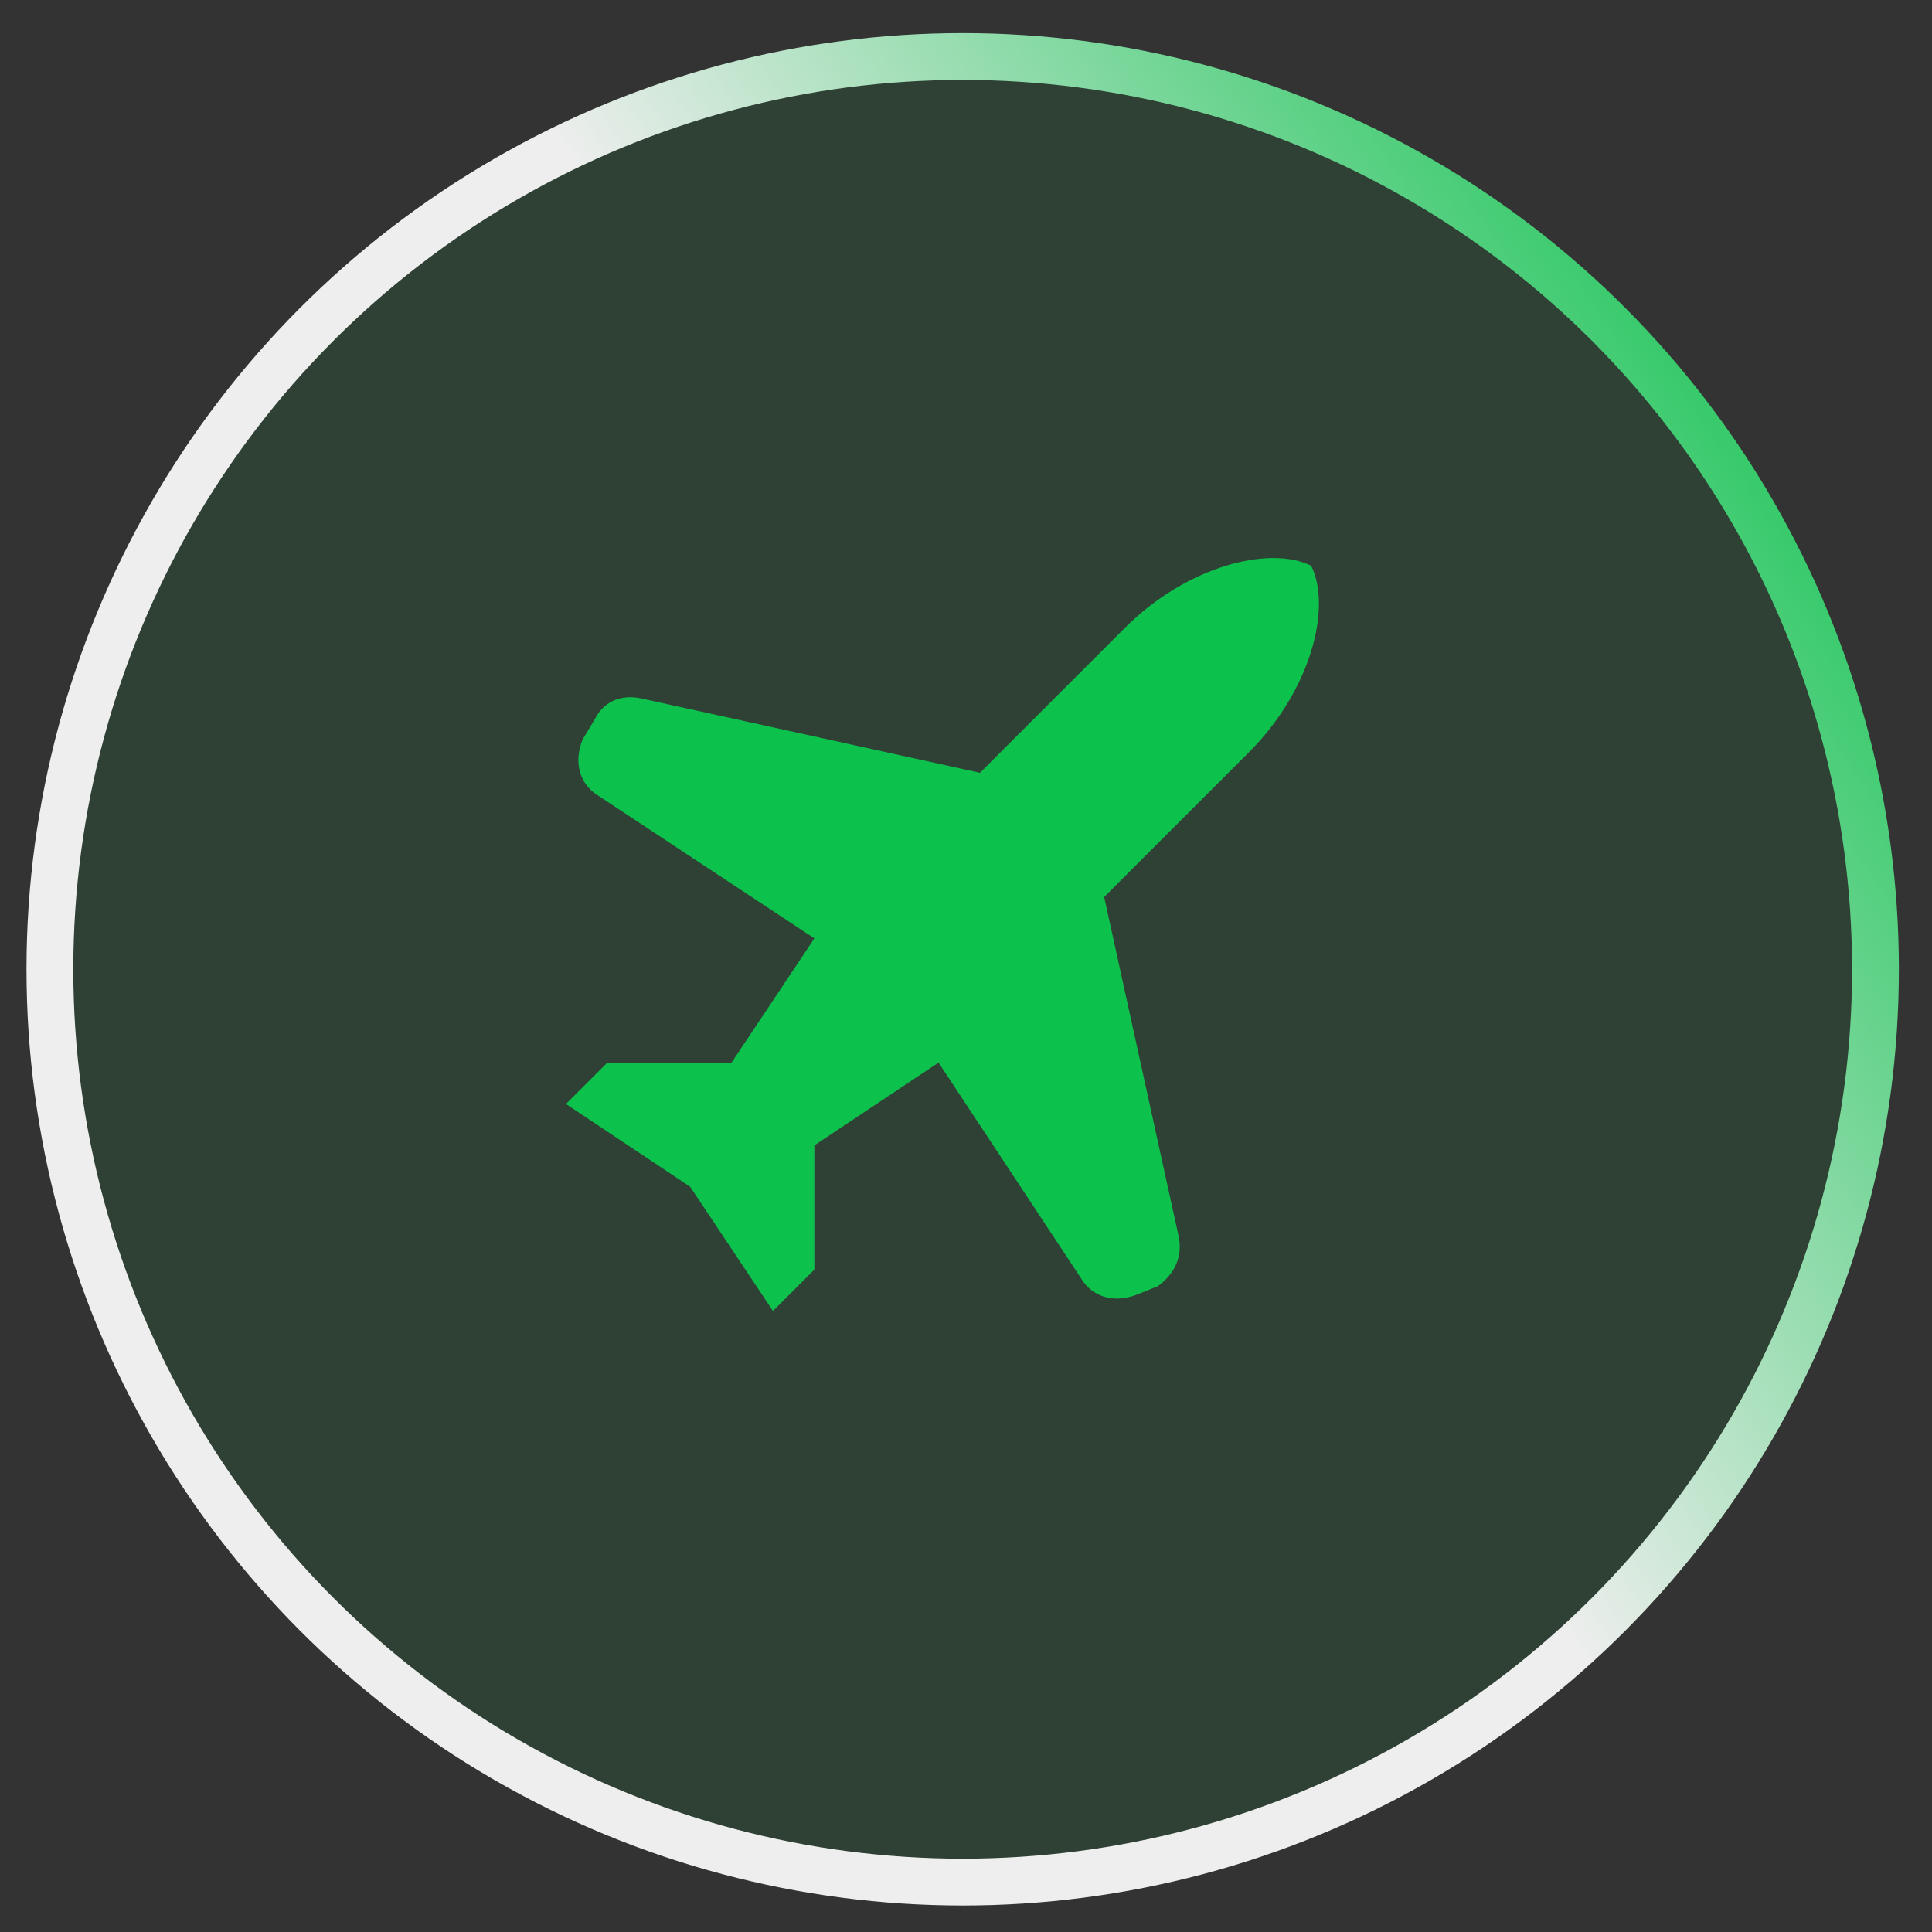 <svg width="35" height="35" viewBox="0 0 35 35" fill="none" xmlns="http://www.w3.org/2000/svg">
<rect x="0" y="0" width="35" height="35" fill="#333333" stroke="none"/>
<circle cx="17.44" cy="17.56" r="16.536" fill="#0CC14C" fill-opacity="0.1" stroke="url(#paint0_linear_9494_5080)" stroke-width="0.848"/>
<path d="M21.353 22.4L20.003 16.25L22.628 13.625C23.753 12.5 24.128 11 23.753 10.25C23.003 9.875 21.503 10.25 20.378 11.375L17.753 14L11.603 12.65C11.228 12.575 10.928 12.725 10.778 13.025L10.553 13.4C10.403 13.775 10.478 14.15 10.778 14.375L14.753 17L13.253 19.25H11.003L10.253 20L12.503 21.5L14.003 23.75L14.753 23V20.75L17.003 19.25L19.628 23.225C19.853 23.525 20.228 23.6 20.603 23.45L20.978 23.3C21.278 23.075 21.428 22.775 21.353 22.4Z" fill="#0CC14C"/>
<defs>
<linearGradient id="paint0_linear_9494_5080" x1="34.4" y1="6.111" x2="0.48" y2="29.008" gradientUnits="userSpaceOnUse">
<stop stop-color="#0CC14C"/>
<stop offset="0.444" stop-color="#EEEEEE"/>
<stop offset="1" stop-color="#EEEEEE"/>
</linearGradient>
</defs>
</svg>
